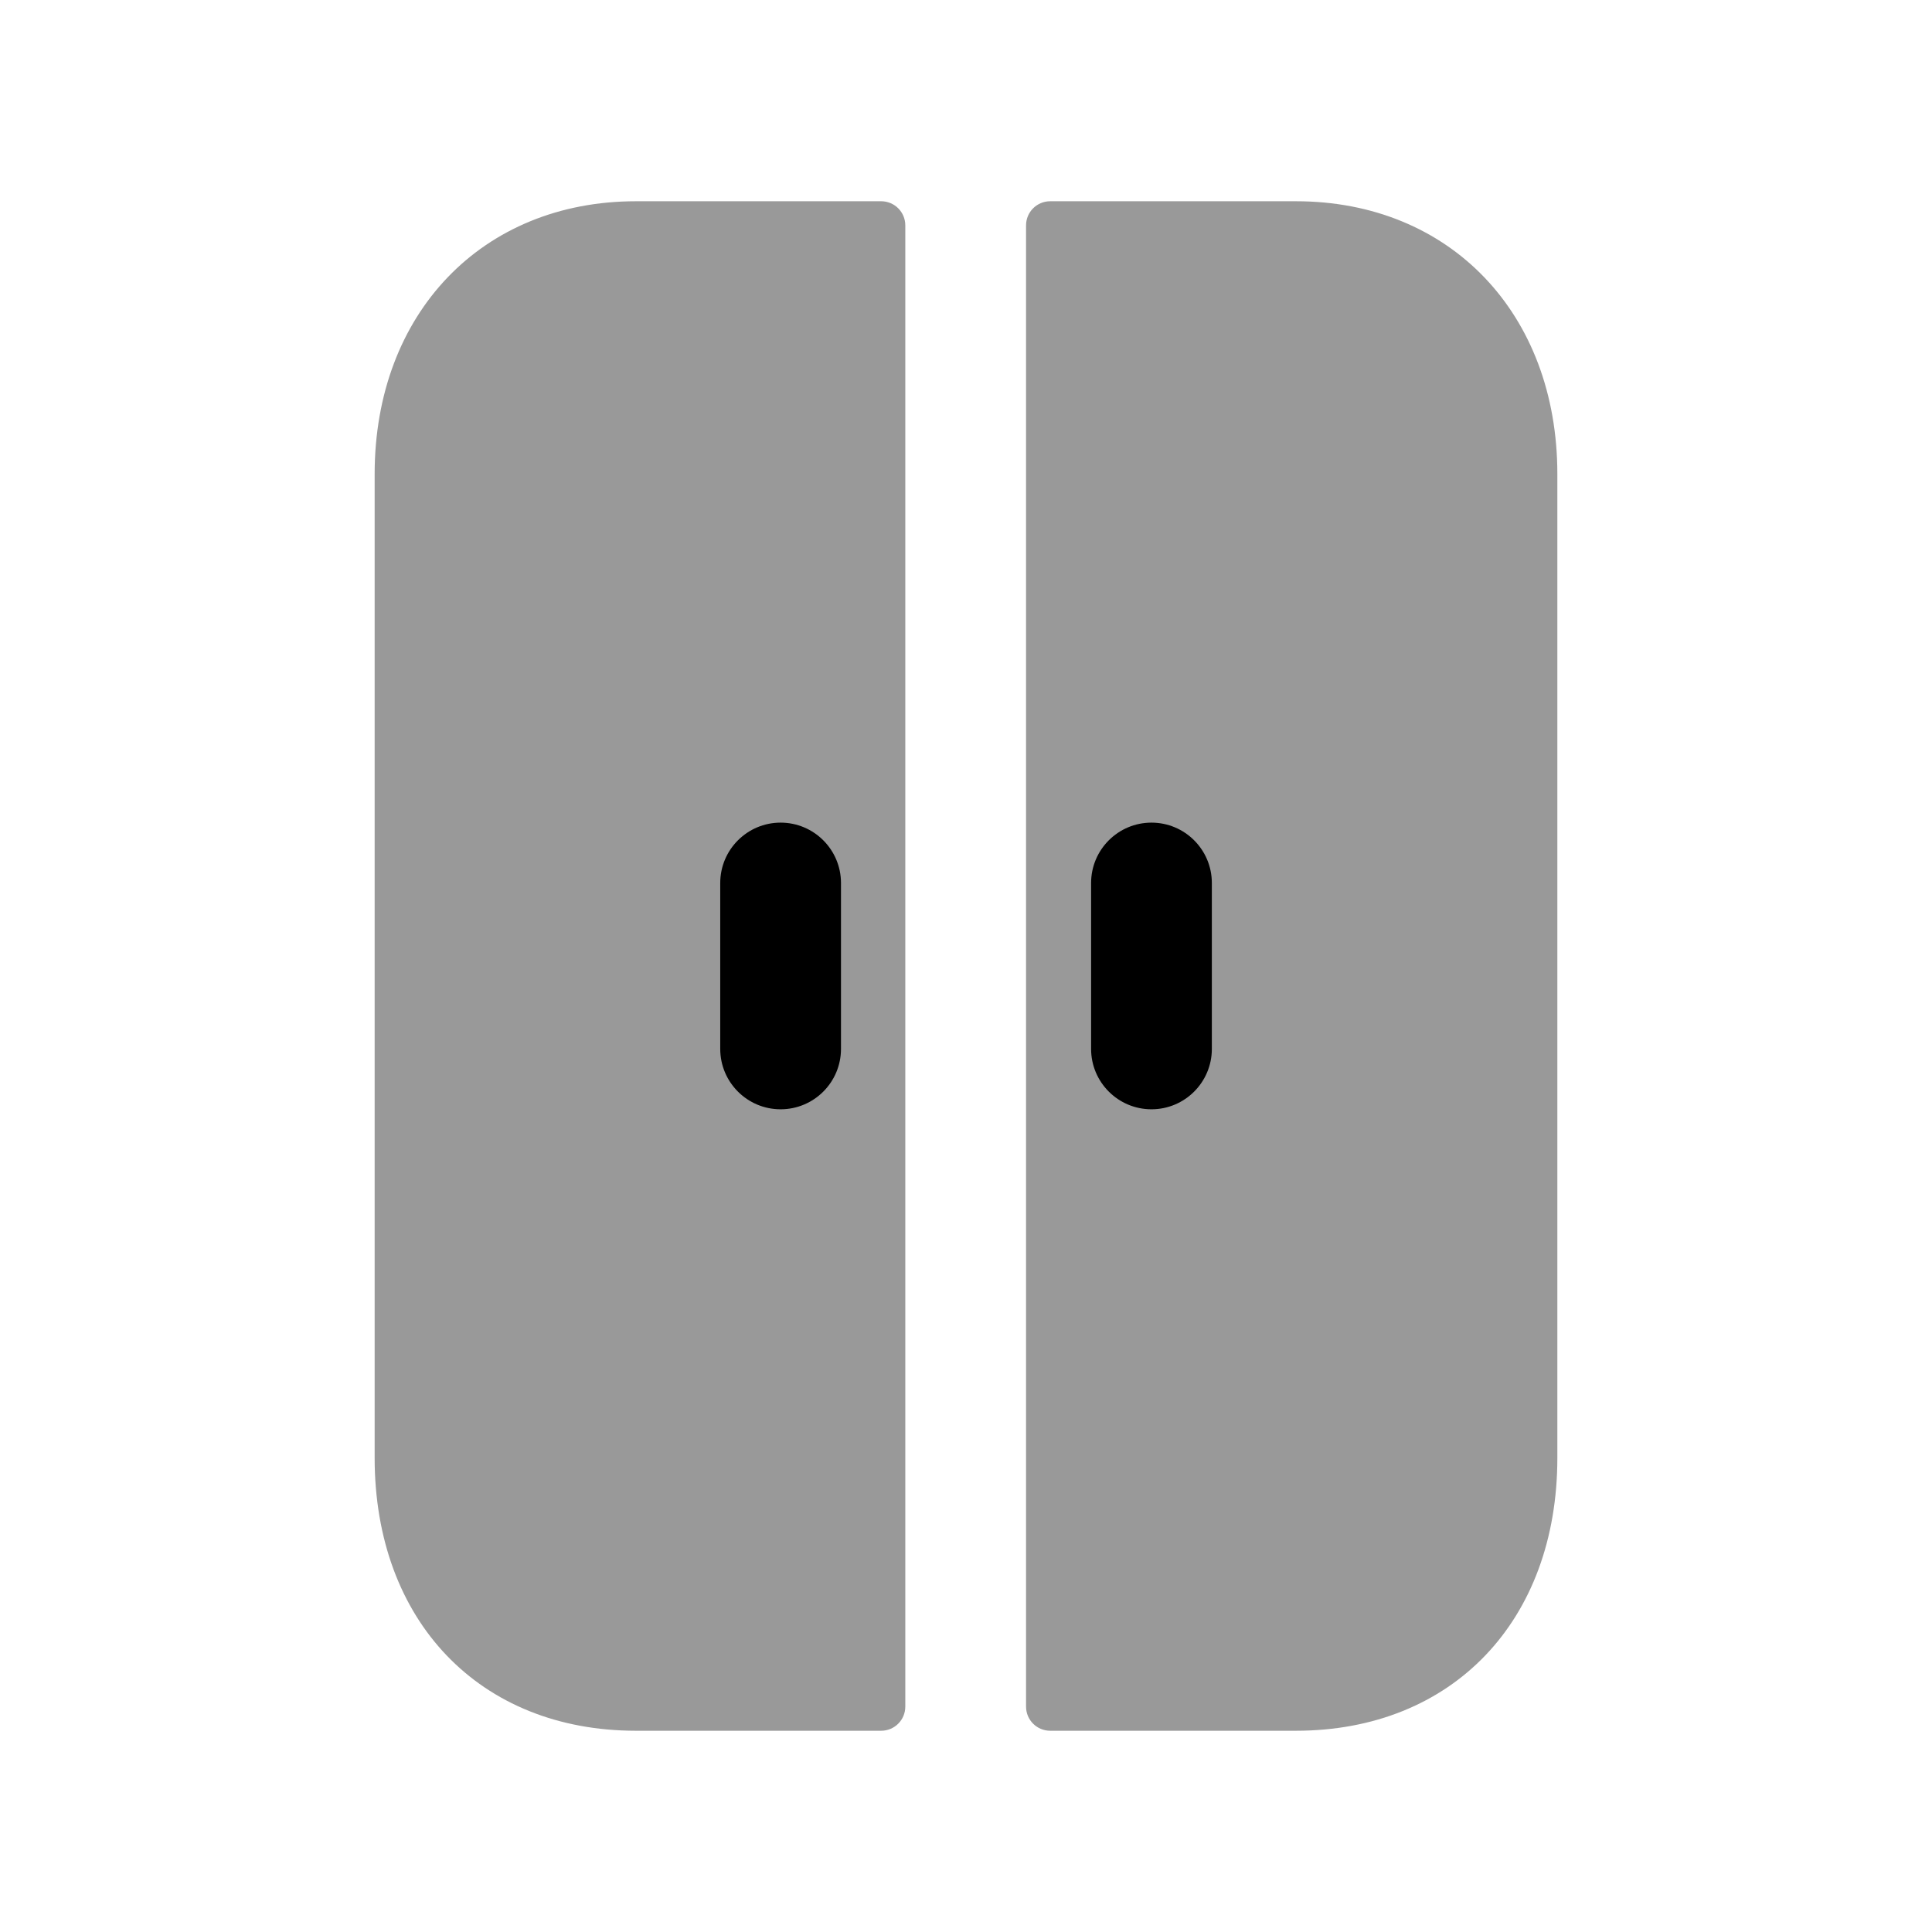 <svg width="24" height="24" viewBox="0 0 24 24" fill="none" xmlns="http://www.w3.org/2000/svg">
<g opacity="0.4">
<path fill-rule="evenodd" clip-rule="evenodd" d="M11.246 2.8C11.246 2.634 11.112 2.5 10.946 2.5H7.9C5.989 2.5 4.654 3.893 4.654 5.889V18.11C4.654 20.137 5.959 21.5 7.9 21.5H10.946C11.112 21.5 11.246 21.366 11.246 21.2V2.8Z" fill="black"/>
<path fill-rule="evenodd" clip-rule="evenodd" d="M16.099 2.5H13.046C12.88 2.5 12.746 2.634 12.746 2.8V21.2C12.746 21.366 12.88 21.5 13.046 21.5H16.098C18.04 21.5 19.346 20.137 19.346 18.11V5.889C19.346 3.893 18.011 2.5 16.099 2.5Z" fill="black"/>
</g>
<path d="M8.947 13.03C8.947 13.444 9.283 13.78 9.697 13.78C10.111 13.78 10.447 13.444 10.447 13.03V10.969C10.447 10.555 10.111 10.219 9.697 10.219C9.283 10.219 8.947 10.555 8.947 10.969V13.03Z" fill="black"/>
<path d="M14.304 13.78C14.718 13.78 15.054 13.444 15.054 13.03V10.969C15.054 10.555 14.718 10.219 14.304 10.219C13.89 10.219 13.554 10.555 13.554 10.969V13.03C13.554 13.444 13.89 13.78 14.304 13.78Z" fill="black"/>
</svg>
